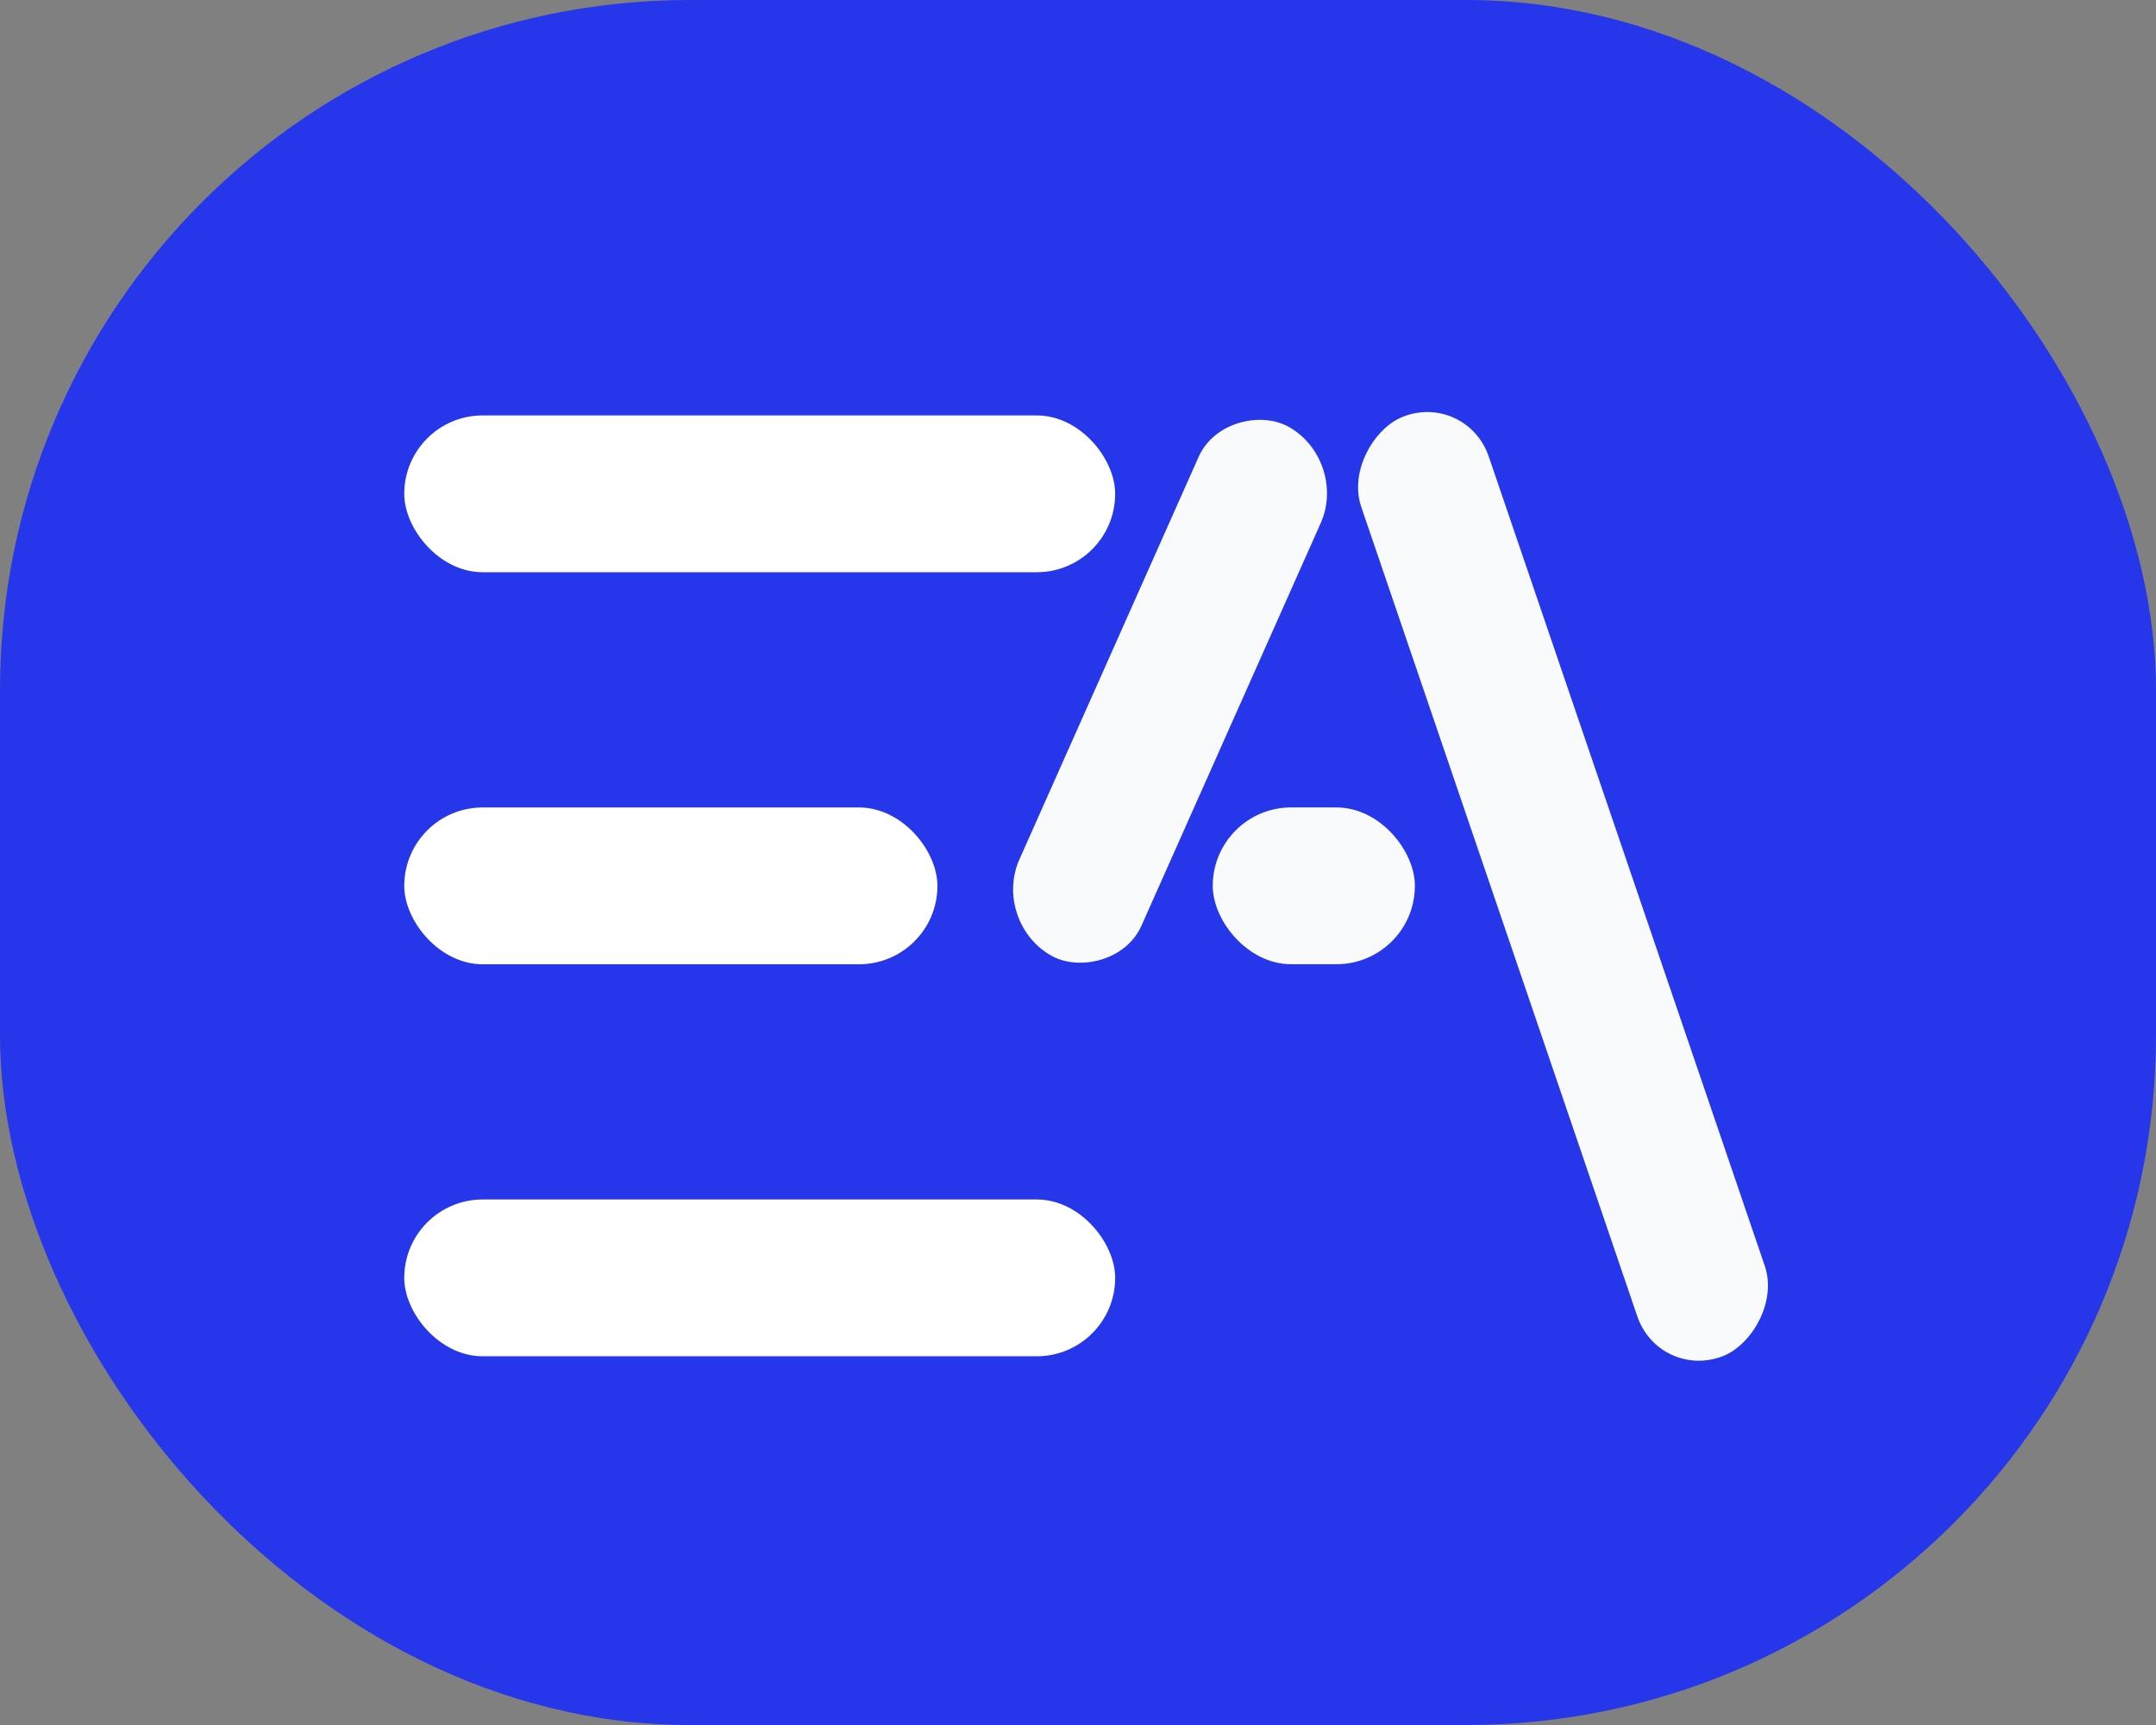 <svg width="50" height="40" viewBox="0 0 50 40" fill="none" xmlns="http://www.w3.org/2000/svg">
<rect x="0" y="0" width="50" height="40" fill="#808080" stroke="none"/>
<rect width="50" height="40" rx="16" fill="#2536EB"/>
<rect x="9.375" y="9.633" width="16.487" height="3.636" rx="1.818" fill="white"/>
<rect x="9.375" y="27.814" width="16.487" height="3.636" rx="1.818" fill="white"/>
<rect x="9.375" y="18.724" width="12.365" height="3.636" rx="1.818" fill="white"/>
<rect x="28.125" y="18.723" width="4.688" height="3.636" rx="1.818" fill="#F9FAFB"/>
<rect width="13.438" height="3.222" rx="1.611" transform="matrix(0.407 -0.914 0.879 0.476 22.984 21.404)" fill="#F9FAFB"/>
<rect width="22.999" height="3.181" rx="1.591" transform="matrix(-0.323 -0.947 0.93 -0.366 38.483 32.026)" fill="#F9FAFB"/>
</svg>
